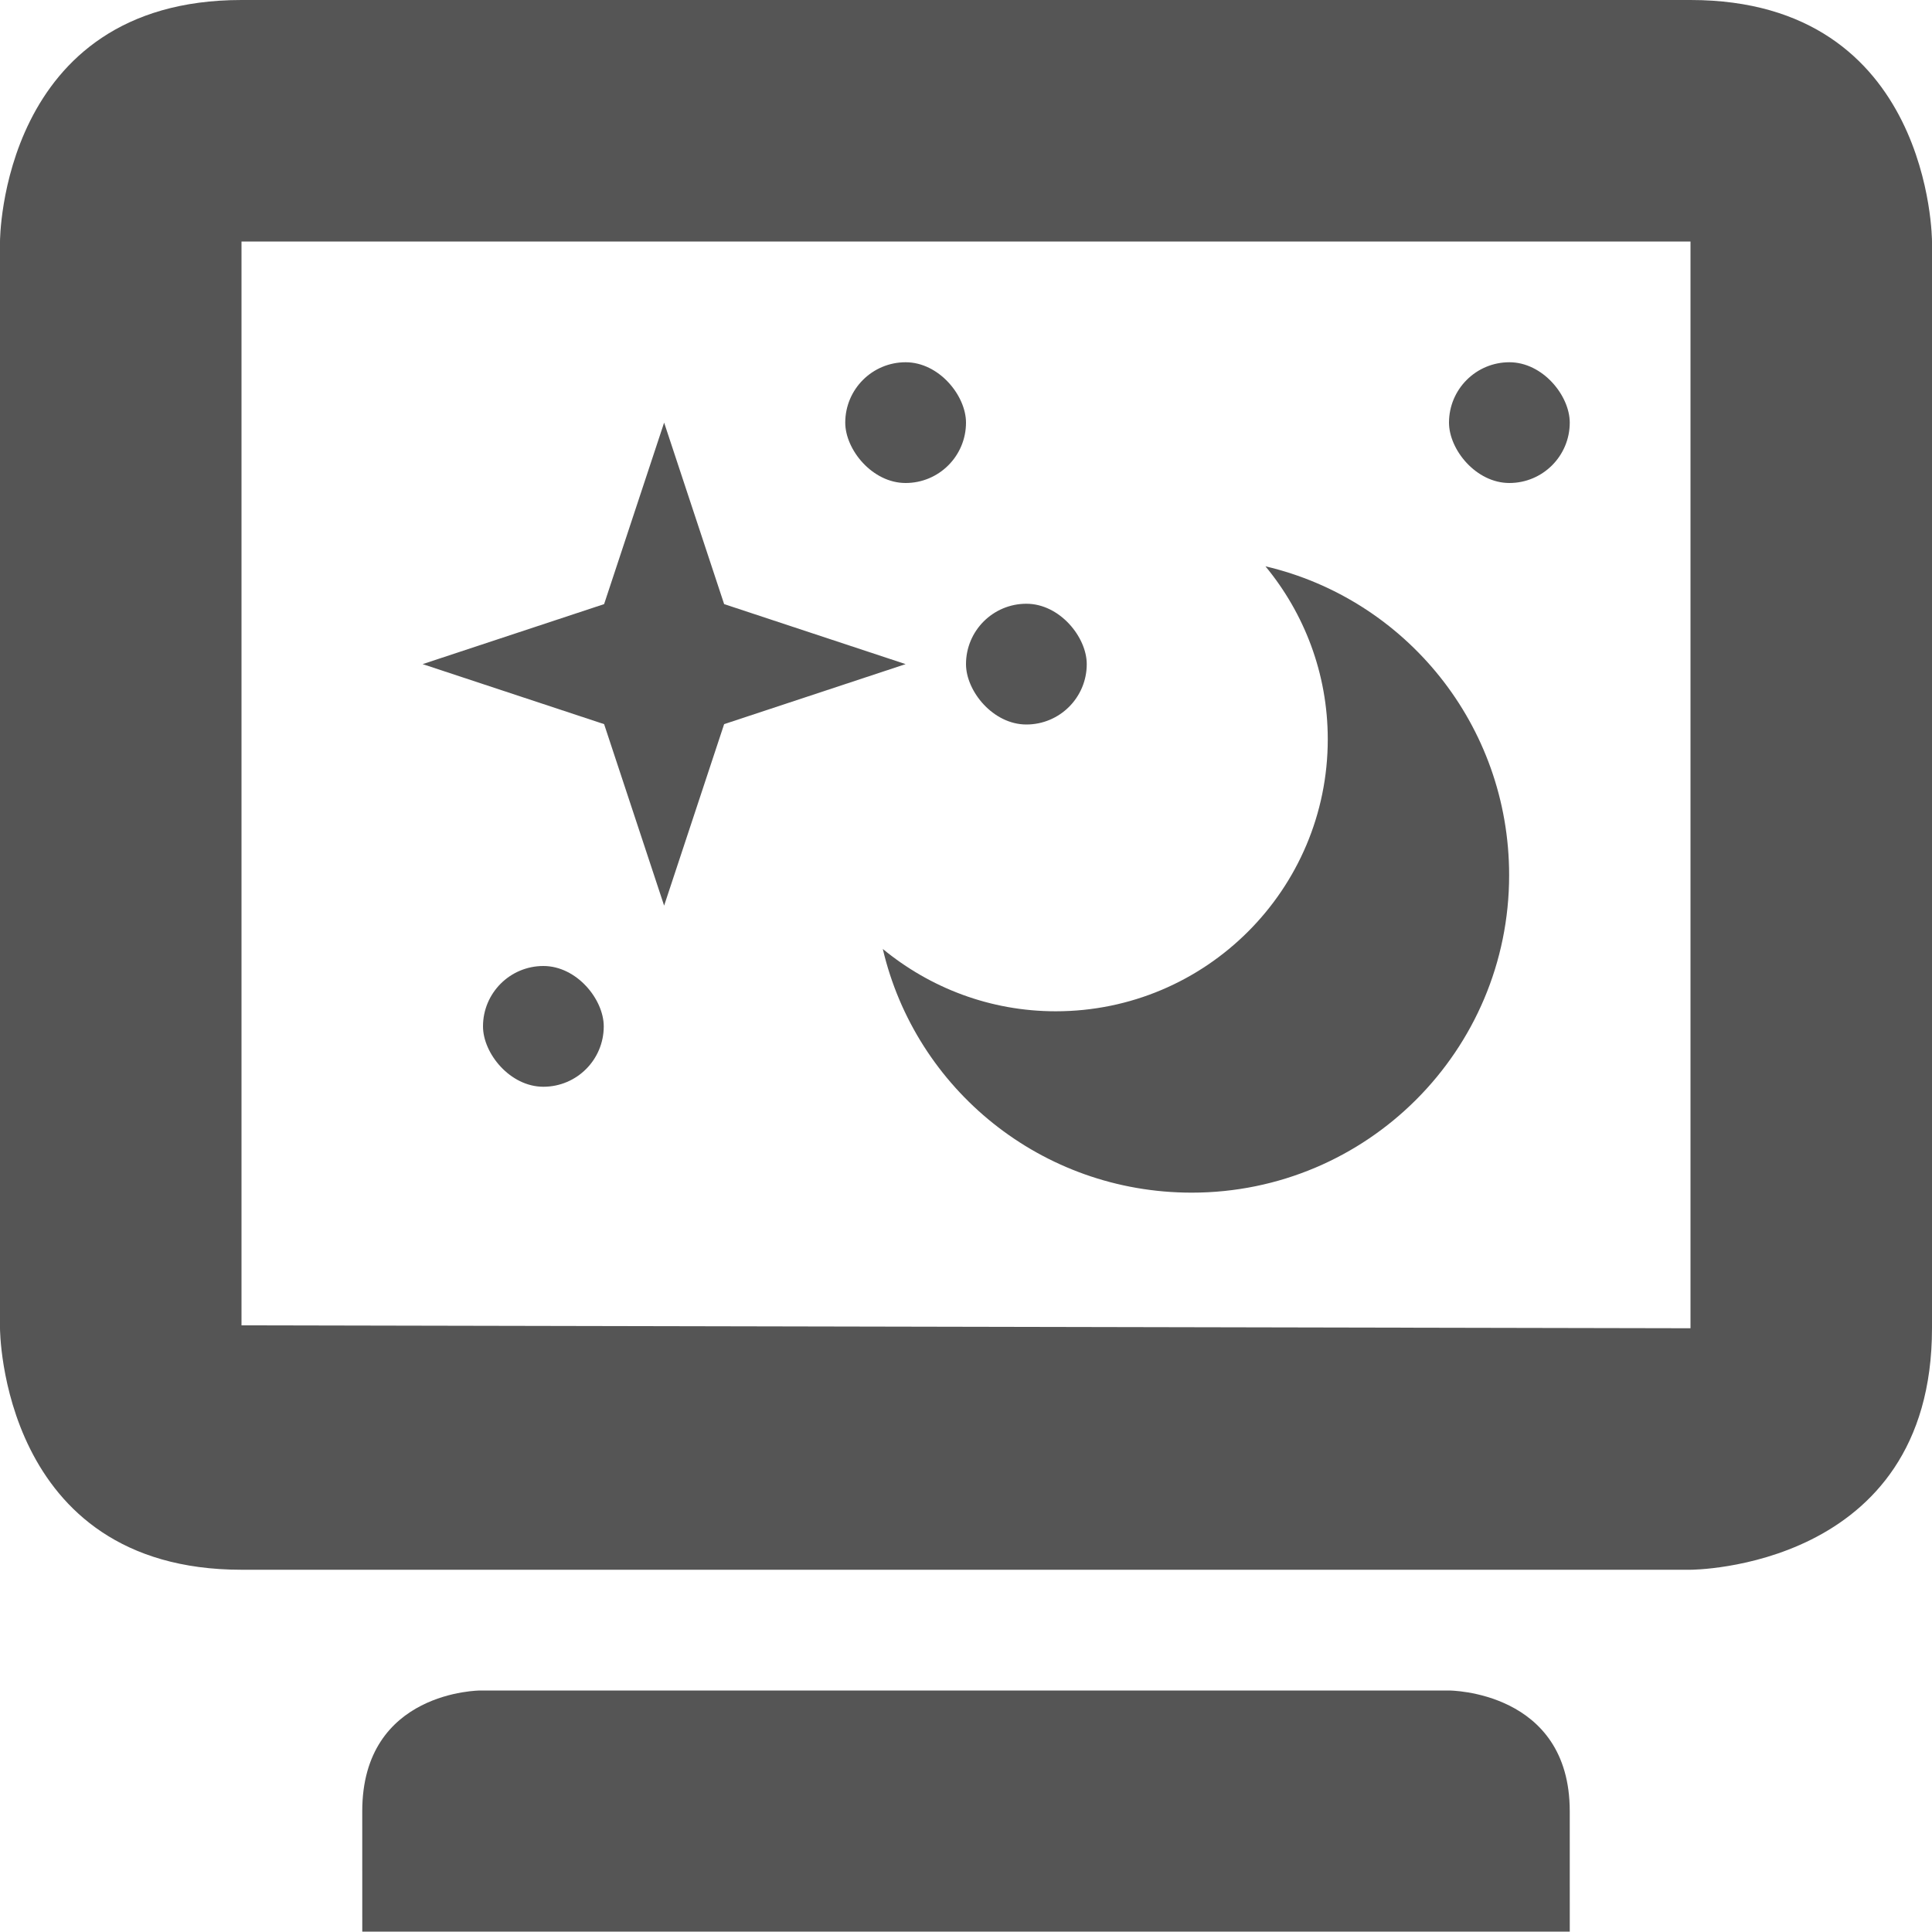 <?xml version="1.0" encoding="UTF-8"?>
<!-- Created with Inkscape (http://www.inkscape.org/) -->
<svg id="svg7384" width="16" height="16" style="enable-background:new" version="1.1" xmlns="http://www.w3.org/2000/svg" xmlns:cc="http://creativecommons.org/ns#" xmlns:dc="http://purl.org/dc/elements/1.1/" xmlns:osb="http://www.openswatchbook.org/uri/2009/osb" xmlns:rdf="http://www.w3.org/1999/02/22-rdf-syntax-ns#">
 <title id="title8473">Paper Symbolic Icon Theme</title>
 <defs id="defs7386">
  <filter id="filter7554" style="color-interpolation-filters:sRGB">
   <feBlend id="feBlend7556" in2="BackgroundImage" mode="darken"/>
  </filter>
 </defs>
 <g id="g6058" transform="translate(-524 -528)">
  <path id="path5549" d="m534.48 532.69c0.321 0.389 0.516 0.887 0.516 1.432 0 1.244-1.009 2.253-2.253 2.253-0.544 0-1.042-0.195-1.432-0.516 0.272 1.161 1.314 2.018 2.558 2.018 1.452 0 2.629-1.177 2.629-2.629 0-1.244-0.857-2.286-2.018-2.558z" style="color:#bebebe;enable-background:accumulate;fill:#555"/>
  <rect id="rect5595" x="531" y="531" width="1" height="1" rx=".5" ry=".5" style="color:#bebebe;enable-background:accumulate;fill:#555"/>
  <path id="path11638" d="m529.5 535.5-0.497-1.503-1.503-0.497 1.503-0.497 0.497-1.503 0.497 1.503 1.503 0.497-1.503 0.497z" style="color:#000000;enable-background:accumulate;fill:#555"/>
  <rect id="rect8197" x="532" y="533" width="1" height="1" rx=".5" ry=".5" style="color:#bebebe;enable-background:accumulate;fill:#555"/>
  <rect id="rect8199" x="536" y="531" width="1" height="1" rx=".5" ry=".5" style="color:#bebebe;enable-background:accumulate;fill:#555"/>
  <rect id="rect8201" x="528" y="536" width="1" height="1" rx=".5" ry=".5" style="color:#bebebe;enable-background:accumulate;fill:#555"/>
  <path id="path7173-9" d="m526 528c-2 0-2 2-2 2v9s0 2 2 2h12s2 0 2-2v-9s4.1e-4 -2-2-2zm0 2h12v9l-12-0.024zm1 13 2e-4 0.997h10l-2e-4 -0.997c0-1-1-1-1-1h-8.022s-0.978 0-0.978 1z" style="fill:#555"/>
 </g>
</svg>
